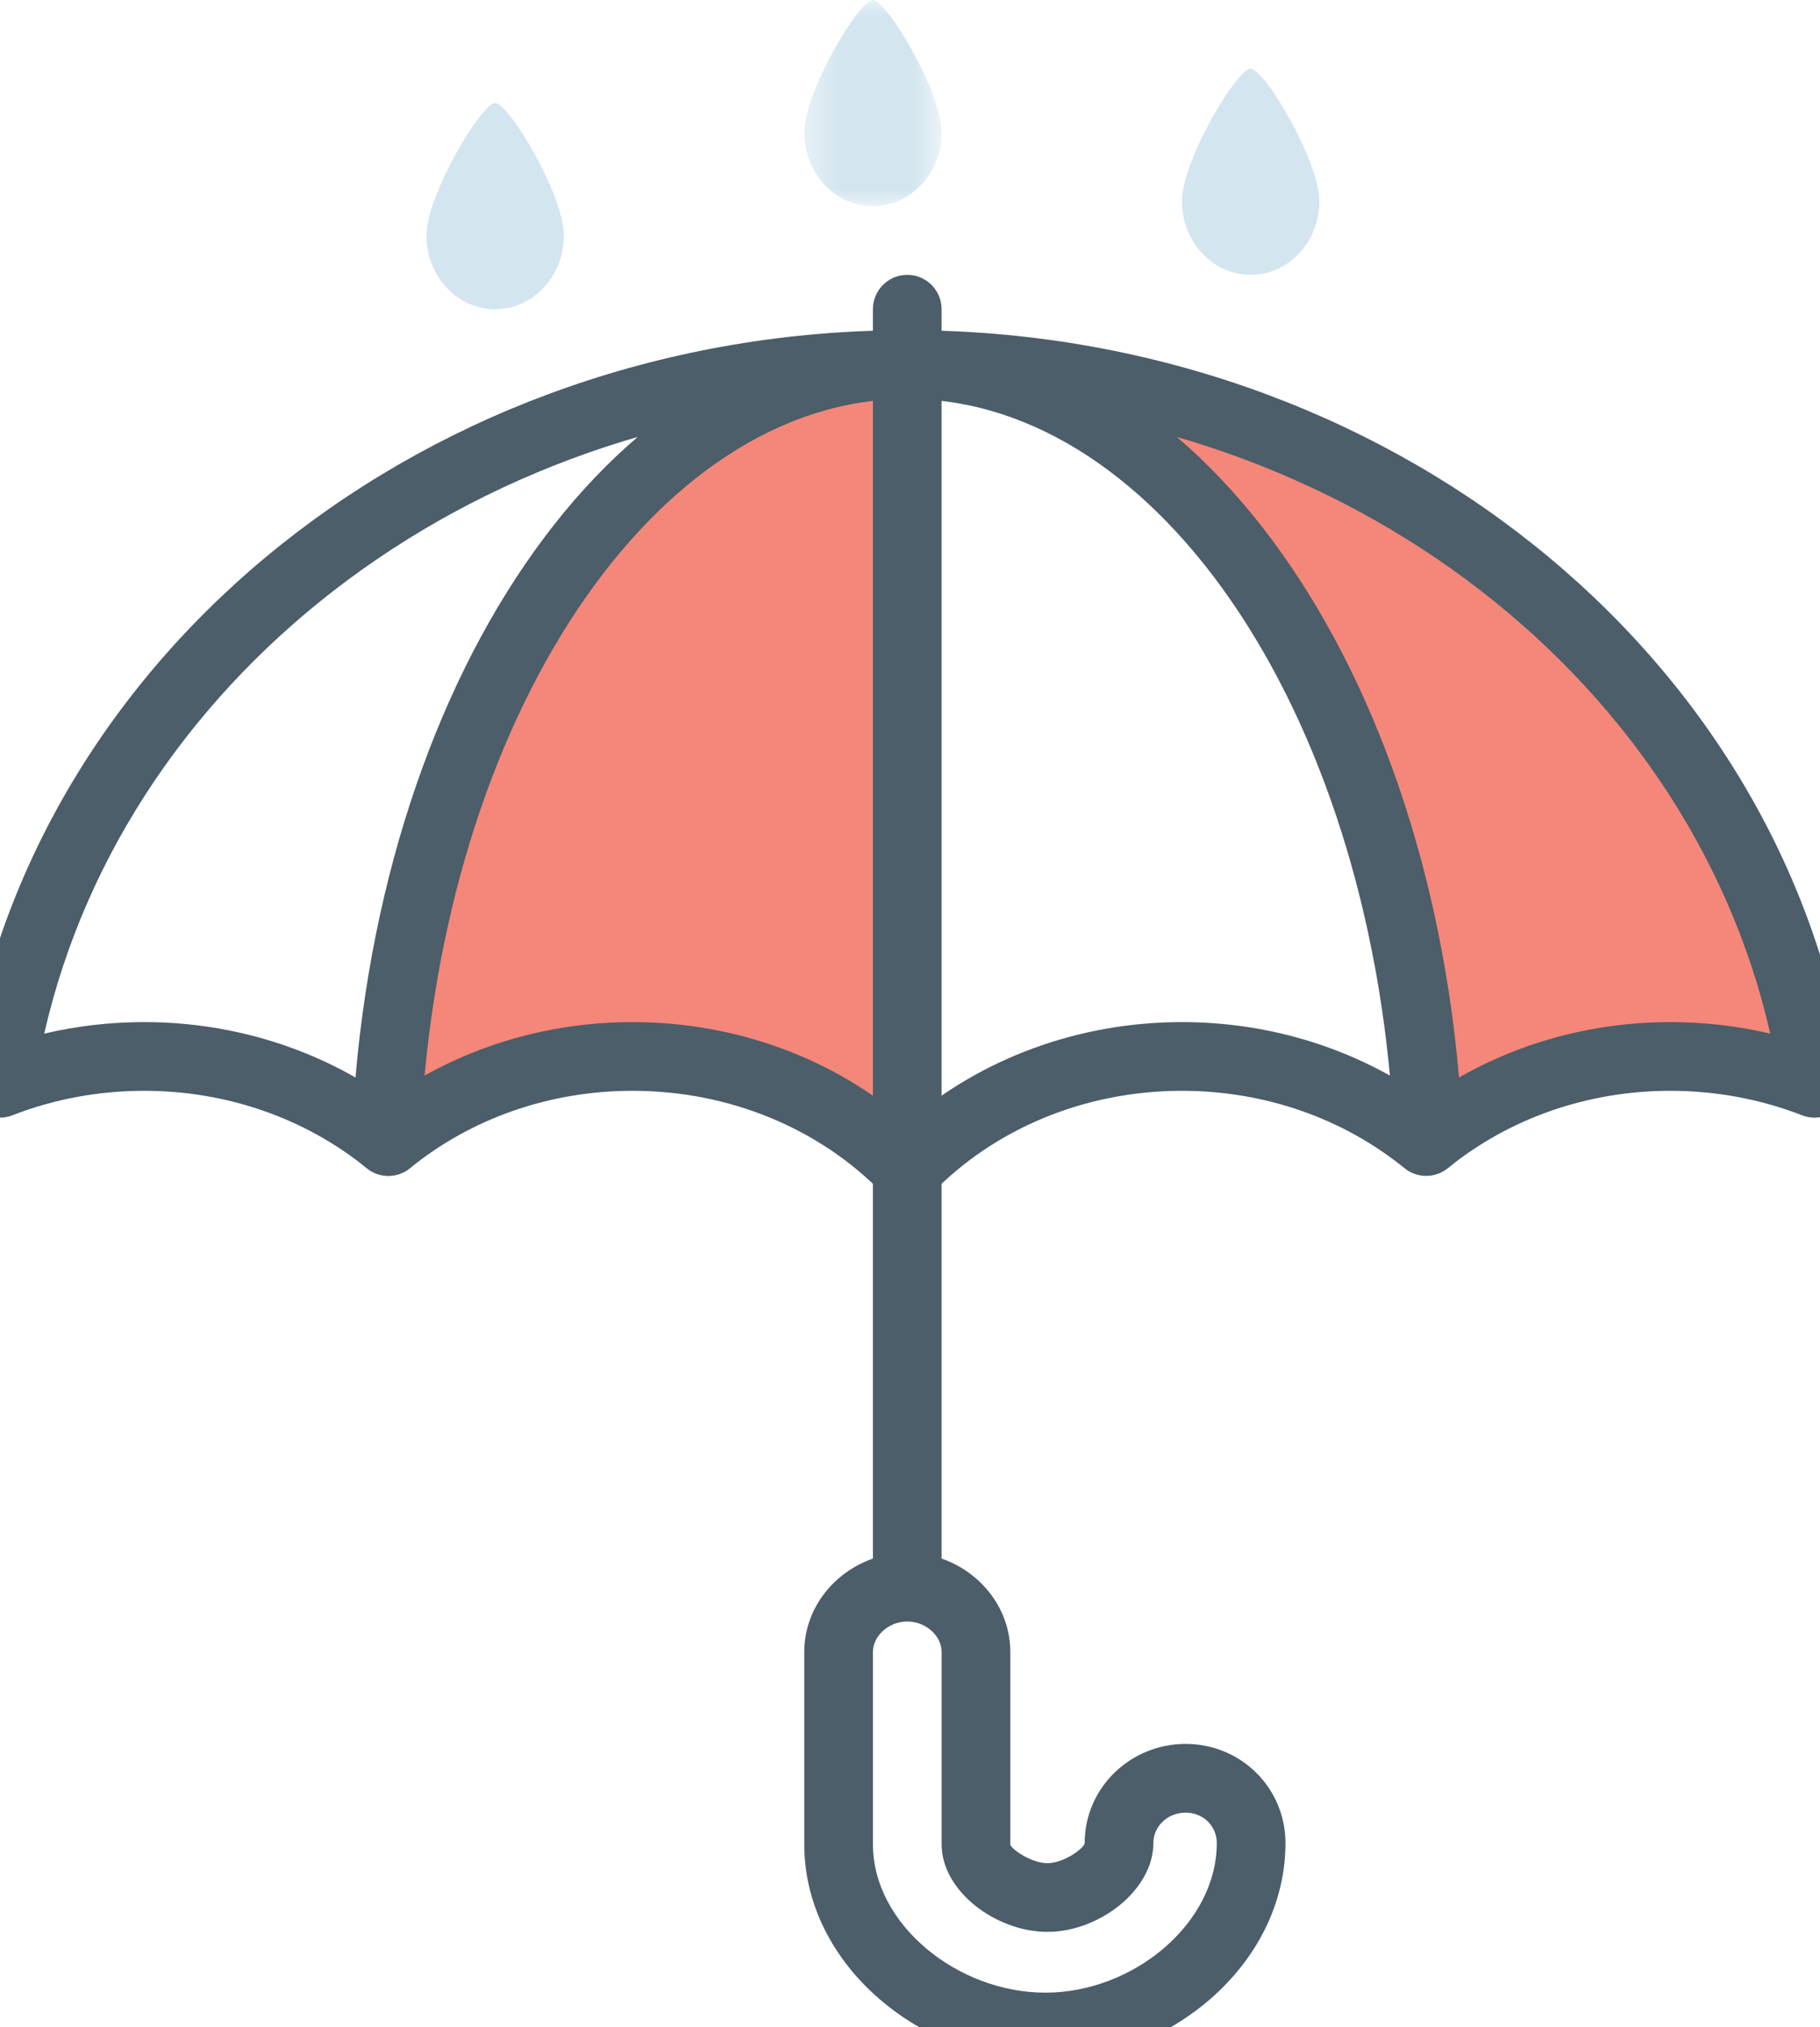 <?xml version="1.0" encoding="UTF-8"?>
<svg width="53px" height="59px" viewBox="0 0 53 59" version="1.1" xmlns="http://www.w3.org/2000/svg" xmlns:xlink="http://www.w3.org/1999/xlink">
    <!-- Generator: Sketch 49.3 (51167) - http://www.bohemiancoding.com/sketch -->
    <title>Icon/ Social Security-Benefits</title>
    <desc>Created with Sketch.</desc>
    <defs>
        <polygon id="path-1" points="0.42 0 4.42 0 4.42 6 0.42 6"></polygon>
    </defs>
    <g id="Icon/-Social-Security-Benefits" stroke="none" stroke-width="1" fill="none" fill-rule="evenodd">
        <g id="Social-Security-Benefits">
            <path d="M41.602,33.166 C41.078,20.567 34.491,10.611 26.42,10.611 L26.42,10.61 C39.93,10.61 51.09,19.721 52.84,31.529 C51.55,31.029 50.13,30.75 48.64,30.75 C45.94,30.75 43.48,31.669 41.6,33.169" id="Fill-1" fill="#F4877A"></path>
            <path d="M11.309,33.223 C11.283,33.207 11.265,33.182 11.238,33.166 C11.763,20.568 18.349,10.611 26.42,10.611 L26.42,10.61 L26.42,34.04 C24.47,32.03 21.61,30.75 18.42,30.75 C15.68,30.75 13.2,31.69 11.31,33.23 C11.3,33.22 11.28,33.21 11.27,33.2 C11.26,33.18 11.25,33.18 11.24,33.17" id="Fill-3" fill="#F4877A"></path>
            <path d="M4.198,31.75 C2.862,31.75 1.565,31.995 0.362,32.462 C-0.353,32.74 -1.102,32.142 -0.989,31.383 C0.854,18.957 12.549,9.611 26.42,9.611 C40.291,9.611 51.987,18.957 53.829,31.383 C53.942,32.142 53.193,32.74 52.477,32.462 C51.276,31.995 49.978,31.75 48.642,31.75 C46.214,31.75 43.932,32.562 42.162,34.002 C41.794,34.301 41.268,34.301 40.9,34.002 C39.129,32.562 36.848,31.75 34.42,31.75 C31.589,31.75 28.965,32.853 27.137,34.735 C26.744,35.139 26.095,35.139 25.703,34.735 C23.875,32.853 21.251,31.75 18.42,31.75 C15.992,31.75 13.71,32.562 11.94,34.002 C11.572,34.301 11.046,34.301 10.678,34.002 C8.907,32.562 6.626,31.75 4.198,31.75 Z M4.198,29.75 C6.808,29.75 9.286,30.543 11.309,31.972 C13.332,30.543 15.81,29.75 18.42,29.75 C21.44,29.75 24.277,30.811 26.42,32.664 C28.564,30.811 31.401,29.75 34.42,29.75 C37.03,29.75 39.508,30.543 41.531,31.972 C43.554,30.543 46.032,29.75 48.642,29.75 C49.634,29.75 50.61,29.864 51.552,30.086 C49.136,19.47 38.723,11.611 26.42,11.611 C14.117,11.611 3.705,19.469 1.288,30.086 C2.23,29.864 3.206,29.75 4.198,29.75 Z" id="Stroke-5" fill="#4B5E69" fill-rule="nonzero"></path>
            <path d="M27.42,46 L27.42,9 C27.42,8.448 26.972,8 26.42,8 C25.868,8 25.42,8.448 25.42,9 L25.42,46 C25.42,46.552 25.868,47 26.42,47 C26.972,47 27.42,46.552 27.42,46 Z" id="Stroke-7" fill="#4B5E69" fill-rule="nonzero"></path>
            <path d="M26.42,11.611 C26.972,11.611 27.42,11.163 27.42,10.611 C27.42,10.059 26.972,9.611 26.42,9.611 C17.737,9.611 10.786,19.993 10.239,33.124 C10.223,33.492 10.411,33.839 10.728,34.026 C10.661,33.987 10.608,33.943 10.596,33.93 C10.64,33.972 10.64,33.972 10.785,34.075 C11.255,34.364 11.871,34.218 12.16,33.747 C12.325,33.479 12.349,33.164 12.251,32.889 C12.855,20.852 19.106,11.611 26.42,11.611 Z" id="Stroke-9" fill="#4B5E69" fill-rule="nonzero"></path>
            <path d="M42.601,33.125 C42.055,19.993 35.104,9.611 26.42,9.611 C25.868,9.611 25.42,10.059 25.42,10.611 C25.42,11.164 25.868,11.611 26.42,11.611 C33.799,11.611 40.096,21.015 40.603,33.208 C40.626,33.76 41.092,34.189 41.644,34.166 C42.196,34.143 42.624,33.677 42.601,33.125 Z" id="Stroke-11" fill="#4B5E69" fill-rule="nonzero"></path>
            <path d="M30.442,58 C32.999,58 35.434,55.993 35.434,53.644 C35.434,53.151 35.039,52.76 34.525,52.76 C34,52.76 33.587,53.162 33.587,53.644 C33.587,55.022 31.999,56.231 30.503,56.231 C29.012,56.231 27.421,55.05 27.421,53.685 L27.421,48.082 C27.421,47.62 26.966,47.197 26.421,47.197 C25.875,47.197 25.421,47.62 25.421,48.082 L25.421,53.685 C25.421,56.004 27.876,58 30.442,58 Z M30.442,60 C26.852,60 23.421,57.21 23.421,53.685 L23.421,48.082 C23.421,46.483 24.801,45.197 26.421,45.197 C28.04,45.197 29.421,46.483 29.421,48.082 L29.421,53.685 C29.421,53.794 30.009,54.231 30.503,54.231 C30.995,54.231 31.587,53.78 31.587,53.644 C31.587,52.045 32.908,50.76 34.525,50.76 C36.141,50.76 37.434,52.044 37.434,53.644 C37.434,57.192 34.028,60 30.442,60 Z" id="Stroke-13" fill="#4B5E69" fill-rule="nonzero"></path>
            <path d="M38.42,5.857 C38.42,7.041 37.524,8 36.42,8 C35.316,8 34.42,7.041 34.42,5.857 C34.42,4.674 36.02,2 36.42,2 C36.82,2 38.42,4.674 38.42,5.857" id="Fill-15" fill="#D3E5EF"></path>
            <path d="M16.42,6.857 C16.42,8.041 15.524,9 14.42,9 C13.316,9 12.42,8.041 12.42,6.857 C12.42,5.674 14.02,3 14.42,3 C14.82,3 16.42,5.674 16.42,6.857" id="Fill-17" fill="#D3E5EF"></path>
            <g id="Group-21" transform="translate(23, 0)">
                <mask id="mask-2" fill="white">
                    <use xlink:href="#path-1"></use>
                </mask>
                <g id="Clip-20"></g>
                <path d="M4.42,3.857 C4.42,5.041 3.524,6 2.42,6 C1.316,6 0.42,5.041 0.42,3.857 C0.42,2.674 2.02,-0 2.42,-0 C2.82,-0 4.42,2.674 4.42,3.857" id="Fill-19" fill="#D3E5EF" mask="url(#mask-2)"></path>
            </g>
        </g>
    </g>
</svg>